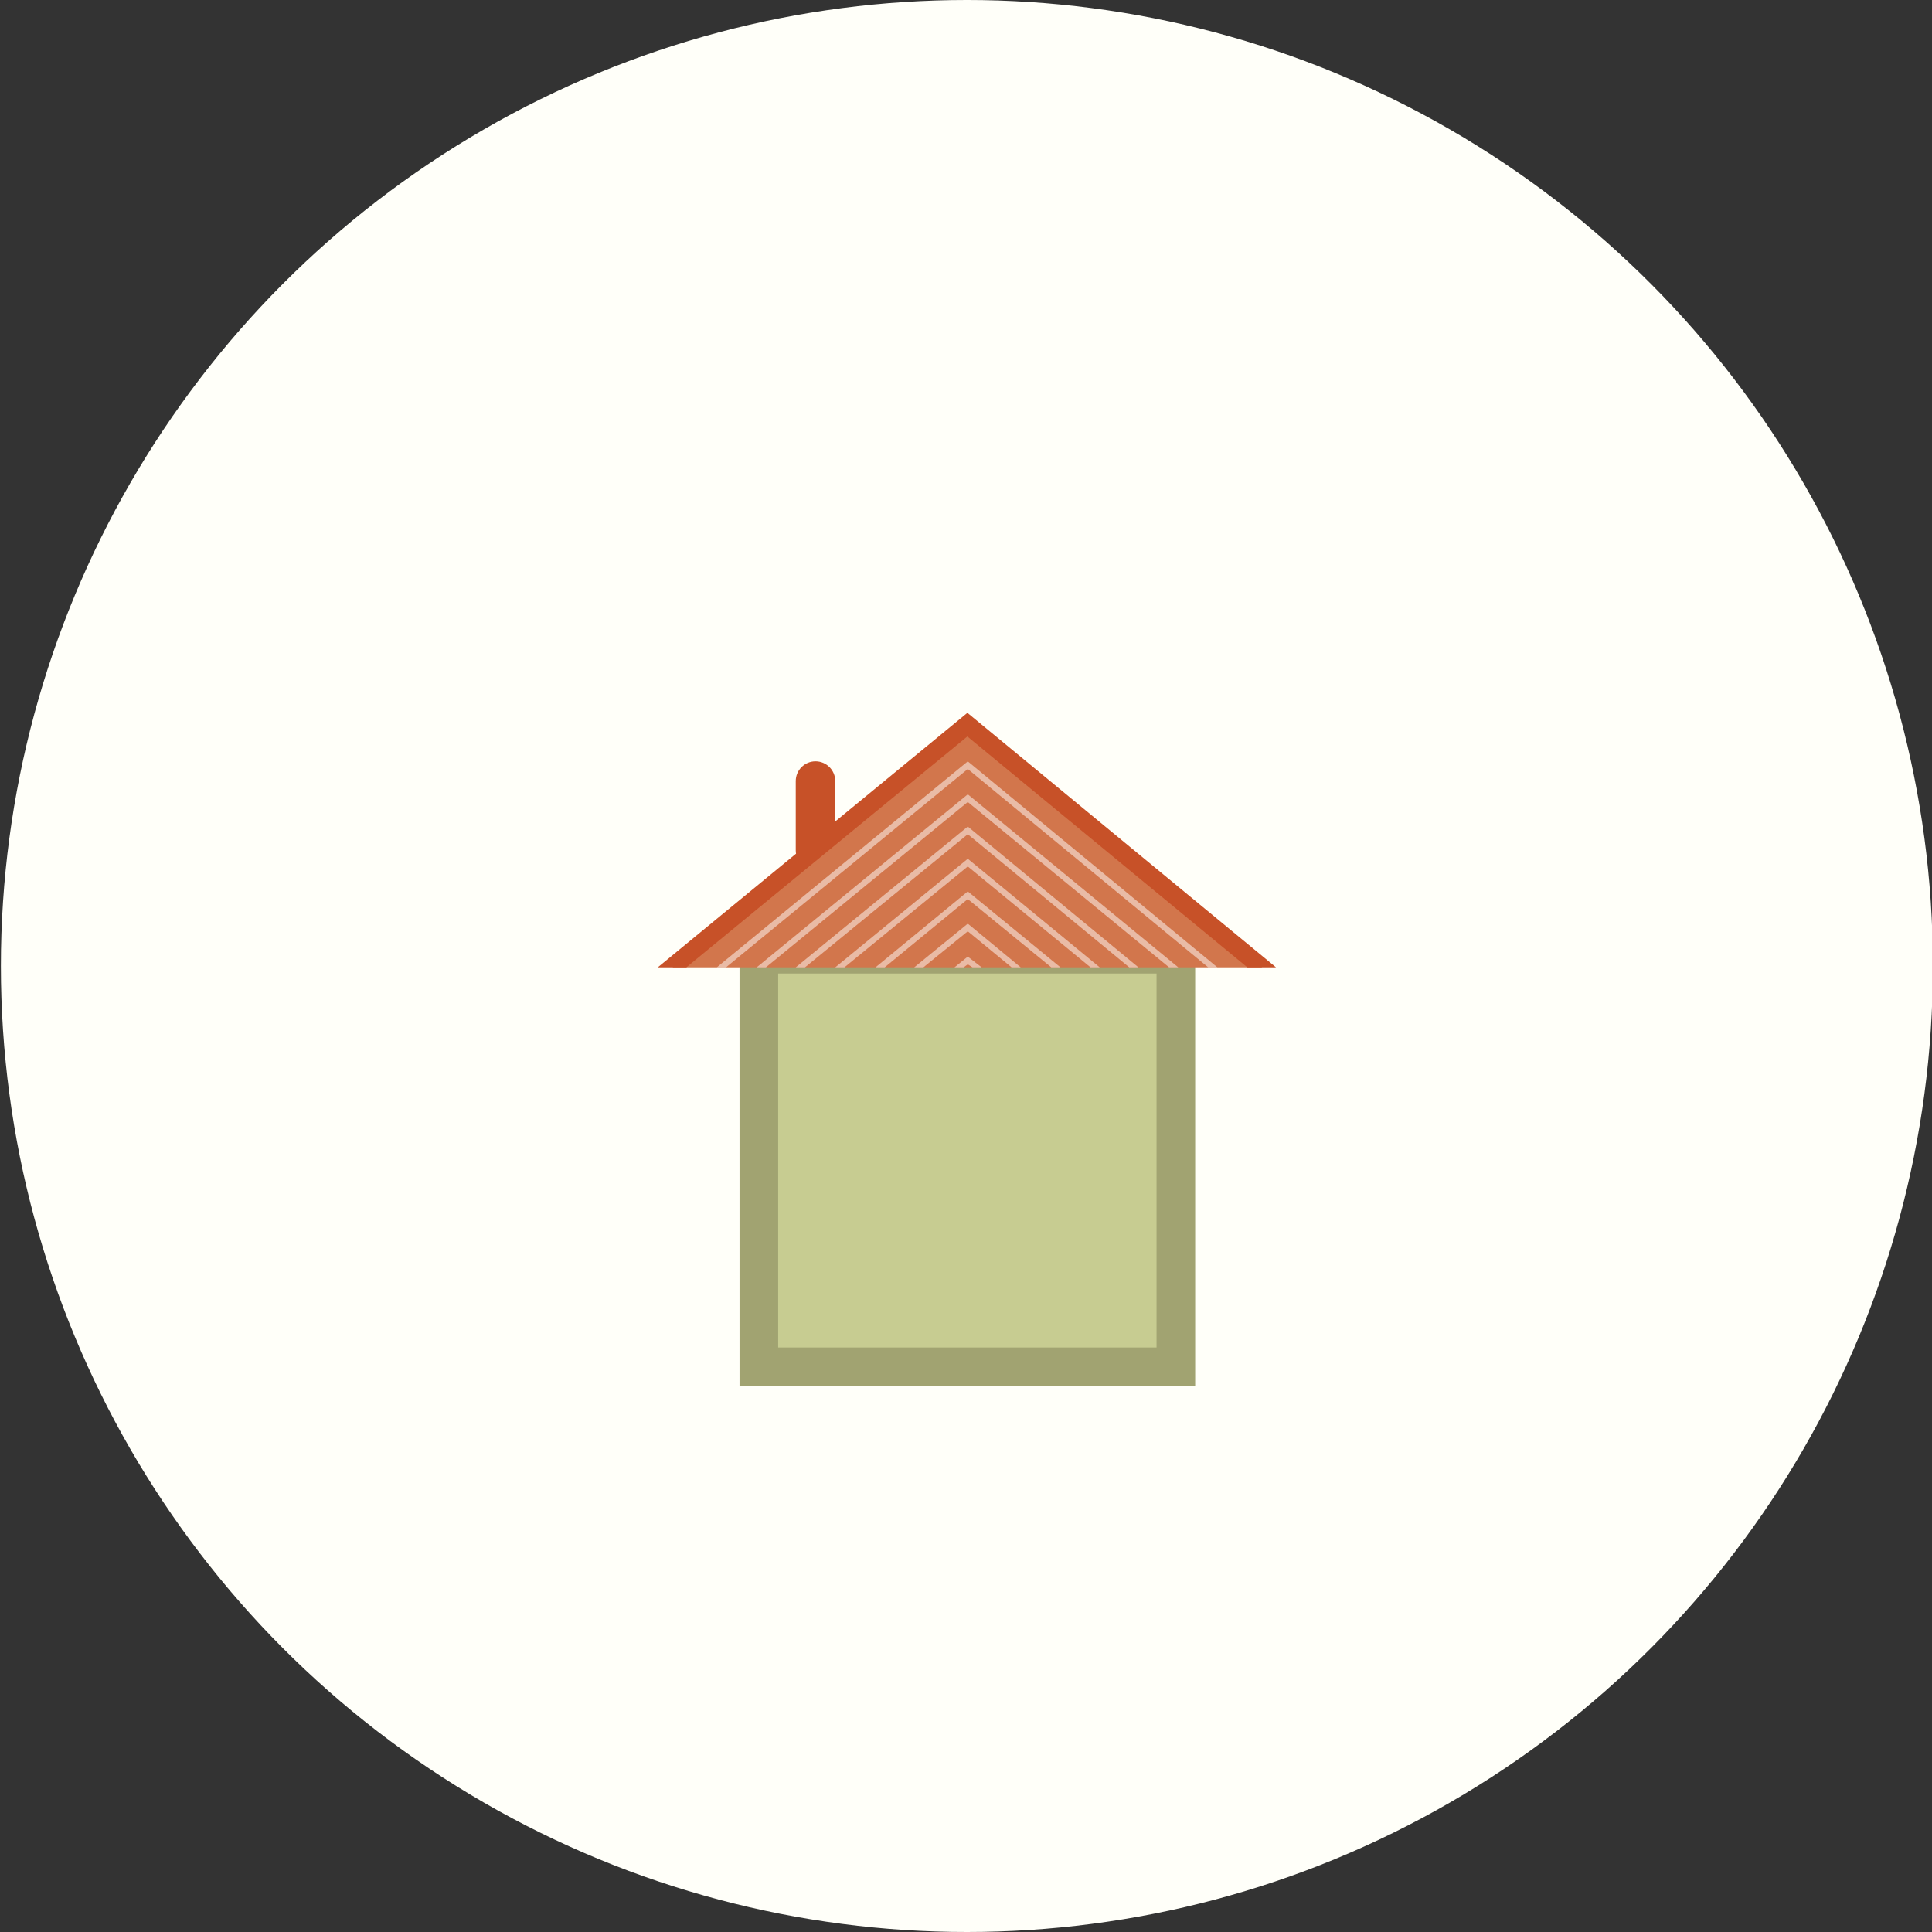 <?xml version="1.0" encoding="utf-8"?>
<!-- Generator: Adobe Illustrator 16.0.0, SVG Export Plug-In . SVG Version: 6.00 Build 0)  -->
<!DOCTYPE svg PUBLIC "-//W3C//DTD SVG 1.1//EN" "http://www.w3.org/Graphics/SVG/1.1/DTD/svg11.dtd">
<svg version="1.1" id="Layer_1" xmlns="http://www.w3.org/2000/svg" xmlns:xlink="http://www.w3.org/1999/xlink" x="0px" y="0px"
	 width="50px" height="50px" viewBox="0 0 50 50" enable-background="new 0 0 50 50" xml:space="preserve">
<rect x="0" y="0" width="50" height="50" fill="#333333" stroke="none"/>
<g>
	<circle fill="#FFFFF9" cx="25.023" cy="25" r="25"/>
	<g>
		<path fill="#C75128" d="M21.616,22.008c0,0.282-0.229,0.511-0.511,0.511l0,0c-0.282,0-0.511-0.229-0.511-0.511v-1.794
			c0-0.282,0.229-0.511,0.511-0.511l0,0c0.282,0,0.511,0.229,0.511,0.511V22.008z"/>
		<rect x="19.639" y="24.695" fill="#C7CC91" stroke="#A1A371" stroke-miterlimit="10" width="10.792" height="10.678"/>
		<polygon fill="#D2764C" points="17.404,25.035 25.048,18.754 32.666,25.035 		"/>
		<polygon fill="#C75128" points="17.763,25.035 17.023,25.035 25.036,18.448 33.023,25.035 32.281,25.035 25.035,19.06 		"/>
		<polygon opacity="0.5" fill="#FFFFFF" points="18.789,25.035 18.551,25.035 25.046,19.704 31.506,25.035 31.268,25.035 
			25.046,19.902 		"/>
		<polygon opacity="0.5" fill="#FFFFFF" points="19.821,25.035 19.583,25.035 25.046,20.557 30.494,25.035 30.256,25.035 
			25.046,20.756 		"/>
		<polygon opacity="0.5" fill="#FFFFFF" points="20.833,25.035 20.594,25.035 25.046,21.391 29.463,25.035 29.225,25.035 
			25.046,21.59 		"/>
		<polygon opacity="0.5" fill="#FFFFFF" points="21.854,25.035 21.616,25.035 25.046,22.225 28.461,25.035 28.223,25.035 
			25.046,22.424 		"/>
		<polygon opacity="0.5" fill="#FFFFFF" points="22.896,25.035 22.658,25.035 25.046,23.07 27.445,25.035 27.207,25.035 
			25.046,23.268 		"/>
		<polygon opacity="0.5" fill="#FFFFFF" points="23.897,25.035 23.66,25.035 25.046,23.904 26.416,25.035 26.18,25.035 
			25.046,24.102 		"/>
		<polygon opacity="0.5" fill="#FFFFFF" points="24.939,25.035 24.702,25.035 25.046,24.757 25.405,25.035 25.167,25.035 
			25.046,24.957 		"/>
	</g>
</g>
</svg>
